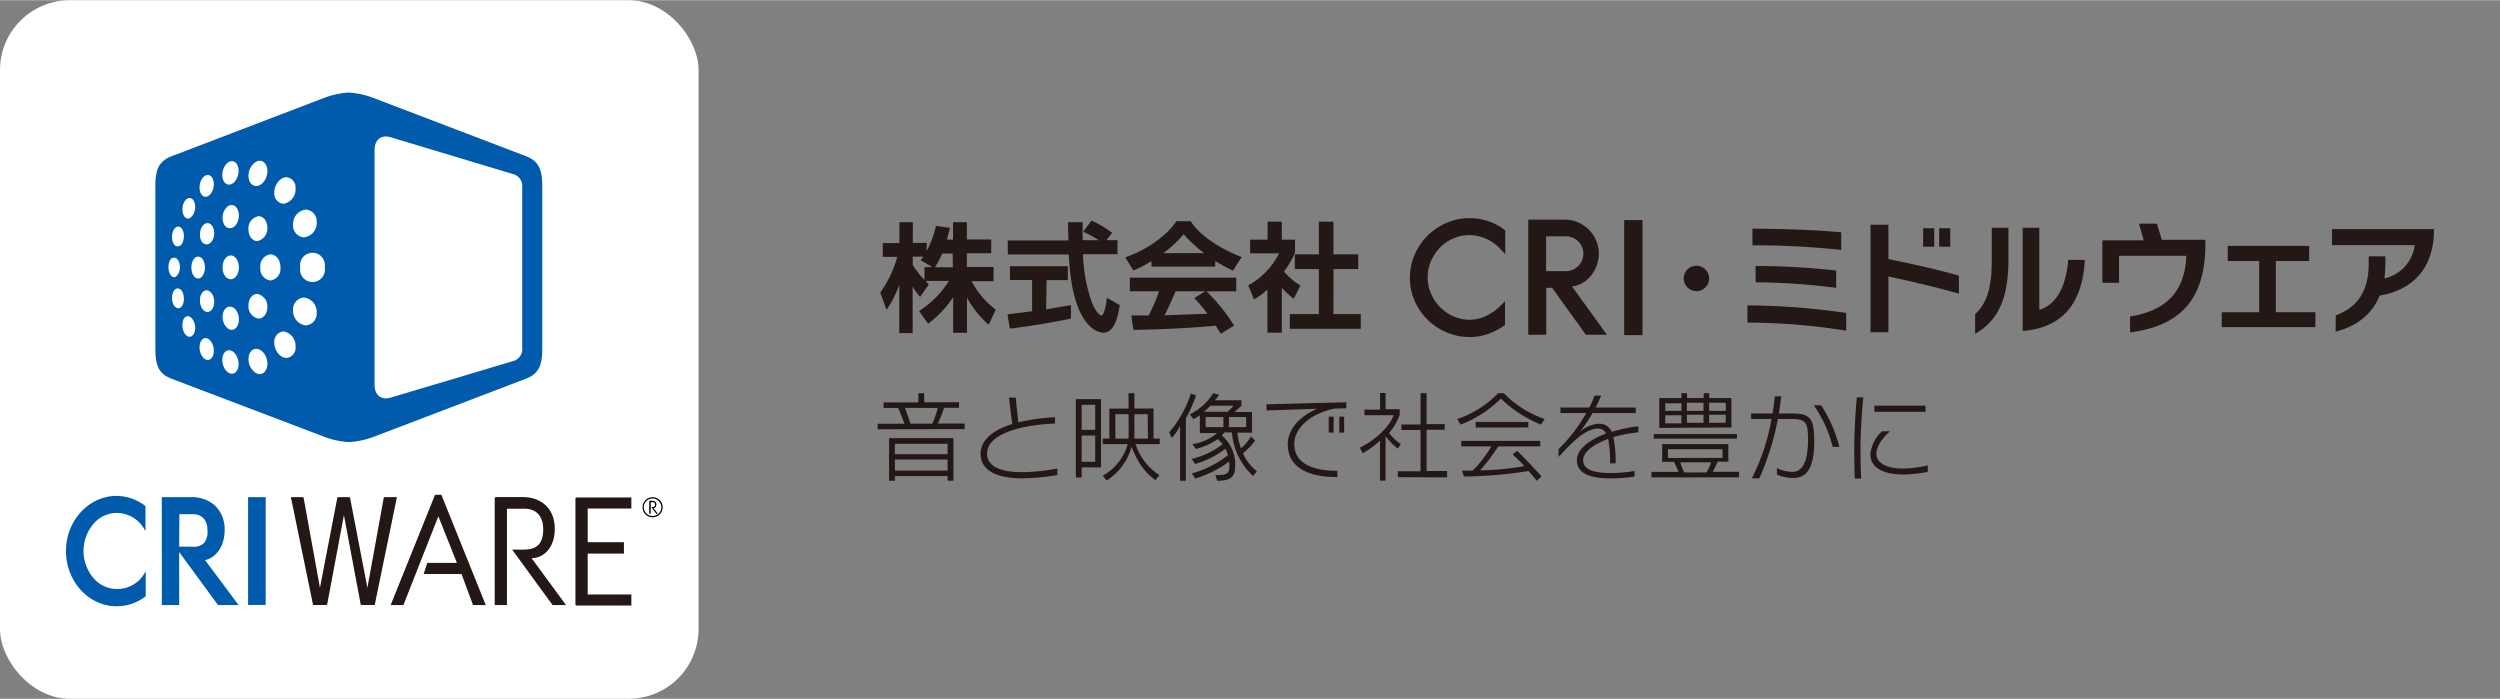 <svg height="699" width="2500" xmlns="http://www.w3.org/2000/svg" viewBox="0 0 450.53 125.89"><rect x="0" y="0" width="450.53" height="125.89" fill="#808080" stroke="none"/><path d="M214.65 39.92l-.07-.1H212l-.07.1c-1.62 2.46-5.28 5.06-8.89 6.32l-.26.09 1.47 2.38.17-.07a21.24 21.24 0 0 0 3.09-1.64v1H219v-1c1.15.7 2.23 1.26 3 1.66l.18.09.11-.16 1.47-2.31-.25-.09c-4.06-1.62-7.38-3.95-8.86-6.27zm-5 5.66a21.06 21.06 0 0 0 3.65-3.41 26 26 0 0 0 3.7 3.41zm-10.2 8.3c-.37 2.85-.89 2.93-1 2.93s-.74-.17-1.68-2.33a28.71 28.71 0 0 1-1.6-8.71h6.22v-2.52h-2l1.05-1.34-.19-.13a20.87 20.87 0 0 0-3.38-2l-.16-.07-1.51 2 .24.12a20.59 20.59 0 0 1 2.56 1.42h-2.9V40h-2.64s.07 2.93.08 3.3h-10.93v2.52h11c.6 13.68 5.66 14.09 6.24 14.09 2.06 0 2.63-3.14 2.93-4.83v-.15l-2.32-1.32zm33.7-.09l1.2-2.38-.35-.21a13.35 13.35 0 0 1-2.62-2.3 16.66 16.66 0 0 0 2-3.41v-2.34H231v-3.24h-2.57v3.24h-3.14v2.47h5.22a13.48 13.48 0 0 1-5.4 5.67l-.17.1 1.06 2.52.25-.15a13 13 0 0 0 2.15-1.62v7.77h2.6v-8.09a16.18 16.18 0 0 0 1.9 1.8zm7.17-5.34h4.45v-2.66h-4.47v-5.88h-2.62v5.88h-4.34v2.66h4.34v8.11h-5.24v2.66h12.79v-2.66h-4.93zm-51.71 2h3.83v-2.52H182v2.49h4v5.63l-4.44.56.42 2.55h.21c2.34-.29 7.22-1 10.69-1.77h.12v-2.45l-4.47.77zm15 2h5.26a30 30 0 0 1-1.87 4.36h-3.09v.25l.34 2.35h.19c5.91-.12 10.83-.38 14.64-.76l.92 1.45.19-.1 2.2-1.36-.11-.18a31.54 31.54 0 0 0-4.86-6h5.37V50h-19.17zm8.26 0h5.34l-2 1.24.19.19a22.86 22.86 0 0 1 2.19 2.62l-7.71.28c.6-1.23 1.32-2.78 2-4.38zm-36.82-1.81h4v-2.56h-4.81V45.6h4.39v-2.49h-4.39V40h-2.49v3.14h-1.1l.55-2.14h-.2l-2.36-.34v.19a18.21 18.21 0 0 1-1.64 4.34v-1.46h-2.5V40h-2.41v3.76h-3v2.49h2.61a20.13 20.13 0 0 1-3 6.33l-.07.1 1.14 3.12.24-.35a19.37 19.37 0 0 0 2.05-4.19V60h2.41v-8.41a10.6 10.6 0 0 0 1.16 1.67l.18.21 1.57-2.25-.12-.12c-.15-.16-.31-.35-.47-.51H171a17.23 17.23 0 0 1-5.18 5.3l-.19.12 1.61 2.28.18-.13a18.33 18.33 0 0 0 4.35-4.65v6.42h2.49v-6.35a17.13 17.13 0 0 0 3.66 4.67l.22.2.16-.23 1.15-2.44-.13-.11a15.58 15.58 0 0 1-4.26-5.08zm-8.45-2.51v2.27a15.19 15.19 0 0 1-2.11-2.68v-1.5h1.9l-.47.64.2.12 1.89 1.1zm5.13 0h-3.21v-.08a11.94 11.94 0 0 0 1.26-2.4h1.9zM305.69 47.85a2.29 2.29 0 1 0 .05 0zM331.81 45v-3.17c-4.91-.47-10.84-.63-16-.66v3h.72a147.29 147.29 0 0 1 15.28.83zm-15.43 5.83a121.56 121.56 0 0 1 14.52 1v-3.12a135.45 135.45 0 0 0-14.52-.82zm35.08-9.73h-2v3.33h2zm-2.89 0h-2v3.33h2zm40.13-.83h-3.23l.86 3h-7.46v7.65h3v-4.86H394c-.22 6.5-3.73 9.93-10.13 10.93v2.87c9.54-1.22 13.57-6.45 13.57-16v-.68h-7.85zM410.14 47h6v-2.73h-14.67V47h5.66v9.23h-6.74v2.69h16.87v-2.7h-7.12zm-51.2 0c0 6-1.45 8.07-3 9.59v3.53c3.39-2 6-5.14 6-13.37V41h-3zm8.57 8.82V41h-3v18.61c7.24-.58 10.79-5.06 11.2-12.82h-3c-.31 4.27-1.82 7.94-5.15 9zm-27.2-15.36h-3.22v19.38h3.22V49.79c4 .84 8.37 1.88 12.71 3.08v-3.23c-4-1.16-8.35-2.09-12.71-3zm-25.4 17.64a114.17 114.17 0 0 1 17.8 1.45v-3.19a126.19 126.19 0 0 0-17.8-1.36zm105.34-16.84v2.88h14.91a7.07 7.07 0 0 1-5.45 6 22.54 22.54 0 0 0 .16-2.6v-1.39h-3v1.2c0 5.29-2.13 8-5.95 9.46v2.92c3.53-.91 6.47-2.9 7.92-6.5 5-.83 9.59-4 9.79-11.4v-.57zM292.7 60.36h3.3V39.62h-3.3zm-27.84-21.08a10.4 10.4 0 0 0-4.19.85 11.29 11.29 0 0 0-3.43 2.32 11.09 11.09 0 0 0-2.31 3.43 10.4 10.4 0 0 0-.85 4.19 10.14 10.14 0 0 0 .86 4.14 10.93 10.93 0 0 0 5.76 5.65 10.63 10.63 0 0 0 4.16.84 10 10 0 0 0 3.25-.54 11.64 11.64 0 0 0 2.89-1.49l.22-.16v-4.26l-.9.9a9 9 0 0 1-2.58 1.78 7 7 0 0 1-5.89 0 7.76 7.76 0 0 1-2.38-1.67 8.09 8.09 0 0 1-1.61-2.44 7.5 7.5 0 0 1 0-5.77 8.4 8.4 0 0 1 1.6-2.43 7.68 7.68 0 0 1 2.4-1.67 6.92 6.92 0 0 1 2.87-.61 7.34 7.34 0 0 1 3.06.64 8.19 8.19 0 0 1 2.56 1.8l.91 1v-4.3l-.21-.16a10.15 10.15 0 0 0-6.19-2.04zm23.27 6.4a6.17 6.17 0 0 0-6.13-6.14h-6.59v20.74h3.24v-8.45h1.06l6.08 8.45h3.79l-6.28-8.7c3-.36 4.83-3.29 4.83-5.9zm-9.5 3.14v-6.27H282a3.14 3.14 0 1 1 .4 6.27zM158.16 77.32v-1H163c-.44-1.18-.88-2.26-1.14-2.84h-2.63v-1h6.27v-1.66h1.05v1.63h6.28v1h-2.7a21 21 0 0 1-1.13 2.84h4.85v1zm12.61 9.27v-.84h-9.5v.84h-1.05v-7.67h11.6v7.67zm0-6.65h-9.5v1.87h9.5zm0 2.83h-9.5v2h9.5zm-7.69-9.3c.24.65.61 1.63 1 2.84H168a15.69 15.69 0 0 0 1-2.84zM184.26 86.16c-5.52 0-7.55-1.93-7.55-4.42s2.33-4.33 5.71-5.36c-.24-1.82-.59-4.75-.59-4.75h1.22s.25 2.61.47 4.43a36.77 36.77 0 0 1 6.61-.91v1.14c-6.54.26-12.25 2-12.25 5.42 0 2.33 2.46 3.34 6.4 3.34a34.75 34.75 0 0 0 6.27-.66v1.17a39.05 39.05 0 0 1-6.29.6zM194.93 84.19V86h-1.05V71.89h4.54v12.3zm2.44-11.28h-2.44v4.52h2.44zm0 5.54h-2.44v4.73h2.44zm7.28 1.55a10.44 10.44 0 0 0 4.28 5.58l-.7.9c-1.3-.93-2.87-2.33-4.31-6a10.38 10.38 0 0 1-4.5 6.08l-.69-.88a9.32 9.32 0 0 0 4.49-5.68h-4.49v-1h1.19v-5.4h3.46v-2.78h1.05v2.77h3.45V79H209v1zm-1.27-5.4H201V79h2.34a4 4 0 0 0 .06-.84zm3.45 0h-2.4V79h2.44zM213.71 75.35v11.24h-1.05v-9.86a10 10 0 0 1-1.49 2.15l-.47-1a20.15 20.15 0 0 0 3.91-7l.94.35a26.16 26.16 0 0 1-1.84 4.12zm12.11 10.4a12.07 12.07 0 0 1-3.82-7.86h-1.35c-.14.17-.3.36-.47.54a6.81 6.81 0 0 1 2.4 5.68c0 1.71-.81 2.48-3 2.48h-.22l-.35-1h.26c1.91 0 2.28-.39 2.28-1.54a7 7 0 0 0-.06-.91 19.71 19.71 0 0 1-6.09 3.06l-.62-.91a18.75 18.75 0 0 0 6.5-3.29 5.59 5.59 0 0 0-.44-1.18 16.07 16.07 0 0 1-5.48 2.75l-.61-.91a14.06 14.06 0 0 0 5.58-2.66 5.47 5.47 0 0 0-.89-.91 11.49 11.49 0 0 1-3.92 1.77l-.62-.86a8.9 8.9 0 0 0 4.45-2h-3.13v-3.2c-.35.25-.74.49-1.14.72l-.67-.89a10.41 10.41 0 0 0 4.22-3.81l1.07.27a5.38 5.38 0 0 1-.78 1h4.8v1l-1.25 1.12h3.16v3.72H223a11.41 11.41 0 0 0 .65 2.83 9.75 9.75 0 0 0 1.8-2.15l.75.77a13.5 13.5 0 0 1-2.2 2.27 8.48 8.48 0 0 0 2.51 3.24zm-7.71-12.68a9.35 9.35 0 0 1-1.17 1.1h4.31l1.08-1.1zm2.36 2.05h-3.2v1.82h3.2zm4.1 0h-3.1v1.82h3.1zM240.54 73.59c-4 .76-7.29 3.31-7.29 6.38 0 3.61 3.5 4.84 7.76 4.84v1.12h-.16c-5.1 0-8.78-1.75-8.78-5.89 0-2.65 2-5 5.29-6.41l-9.12.3v-1.11l14.38-.37v1.09zm-1.09 4.33v-2.87h.89v2.87zm1.91 0v-2.87h.87v2.87zM251.91 80.81a12.33 12.33 0 0 1-2.21-2.24v8h-1v-7.21a16.23 16.23 0 0 1-3.13 2.27l-.51-1c1.78-.81 5.2-3.24 6.09-5.85h-5.25v-1h2.8v-3h1v2.93h2.54v1a10.86 10.86 0 0 1-1.91 3.29 9.82 9.82 0 0 0 2.12 2zm0 5.14v-1.06H256v-7.44h-3.45v-1H256v-5.63h1.09v5.58h3.27v1h-3.27v7.44h3.69V86zM277.71 76.48a22.3 22.3 0 0 1-7.23-4.69 21 21 0 0 1-7.24 4.69l-.63-1a18.82 18.82 0 0 0 7.39-4.66h1a18.73 18.73 0 0 0 7.37 4.65zm-.77 10.13c-.44-.61-1-1.19-1.47-1.77a79.76 79.76 0 0 1-11.65 1l-.33-1.07h1.91a21.85 21.85 0 0 0 3.36-4.36h-5.43v-1h14.24v1H270a37 37 0 0 1-3.26 4.32 52.34 52.34 0 0 0 8-.77c-.91-.93-2.14-2.13-2.14-2.13l.81-.62s2.24 2.17 4.39 4.61zm-11-9.6V76h9.48v1zM290.73 78.73a19.25 19.25 0 0 1 .42 4.73h-1a19.66 19.66 0 0 0-.35-4.4c-2.65 1-4.5 2.33-4.5 3.85 0 1.7 2 2.3 5 2.3a27.76 27.76 0 0 0 4.27-.37v1a27.7 27.7 0 0 1-4.17.34c-3.43 0-6.23-.69-6.23-3.28 0-2 2.22-3.66 5.27-4.82a1.54 1.54 0 0 0-1.44-.88c-1.42 0-2.84.81-5.05 2.93-.61.61-1.31 1.37-2.08 2.19V80.9a29.25 29.25 0 0 0 5-6.5h-4.66v-1h5.21a19.44 19.44 0 0 0 .94-2.15h1.19a22 22 0 0 1-1 2.15h7.24v1H287a31.53 31.53 0 0 1-2.31 3.42 5.63 5.63 0 0 1 3.31-1.49 2.47 2.47 0 0 1 2.47 1.45 26 26 0 0 1 4.78-1v1.1a24.84 24.84 0 0 0-4.52.85zM297.61 86v-1h4.88c-.16-.4-.48-1.12-.83-1.82h-2.12V80h11.93v3.16h-1.92c-.34.72-.65 1.43-.88 1.82h4.71v1zm.41-7v-.82h15V79zm1-1.93V71.7h4v-.88h1v.88h3v-.88h1v.88h4V77zm4-4.43h-2.92V74h2.9zm0 2.16h-2.92v1.45h2.9zm7.39 6.11h-9.83v1.58h9.83zm-7.6 2.37c.19.61.45 1.26.68 1.82h4.05a11.91 11.91 0 0 0 .82-1.82zM307 72.54h-3V74h3zm0 2.16h-3v1.45h3zm4-2.16h-3V74h3zm0 2.16h-3v1.45h3zM323.14 86.1a7.71 7.71 0 0 1-2.92-.61v-1.16A7.05 7.05 0 0 0 323 85c1.77 0 2.83-1.71 2.83-5.8 0-3.15-.43-3.73-3-3.73h-2.44a48.74 48.74 0 0 1-3.33 10.69h-1.35a38.4 38.4 0 0 0 3.54-10.69h-3.68v-1h3.86q.26-1.53.42-3.09H321c-.12 1-.26 2.09-.43 3.09h2.2c3.12 0 4.17.52 4.17 4.74.06 5.04-1.29 6.89-3.8 6.89zm7.13-5.62a22.27 22.27 0 0 0-3.41-7.48h1.33a24.75 24.75 0 0 1 3.29 7.52zM335.28 81.21c0 1.49.06 3.21.11 5h-1.14c-.05-1.7-.09-3.35-.09-4.93 0-3.31.16-6.38.46-9.71h1.17c-.31 3.27-.51 6.33-.51 9.64zm7.72 4.26c-3.89 0-5.94-1.38-5.94-3.66a6.44 6.44 0 0 1 2.12-4.13h1.43c-1.29 1.13-2.45 2.59-2.45 4.1 0 1.7 2 2.62 4.75 2.62a21.33 21.33 0 0 0 4.5-.57V85a26.09 26.09 0 0 1-4.41.47zm-5.21-11.3v-1.1H347v1.1z" fill="#231815"/><rect fill="#fff" height="125.89" rx="12.59" width="125.89"/><path d="M62.84 79.63a15 15 0 0 1-4.53-1L30.89 68.2c-2.31-.87-2.89-2.43-2.89-5.34V33.45c0-2.91.63-4.47 2.94-5.34l27.37-10.47a15 15 0 0 1 4.53-1 15 15 0 0 1 4.53 1l27.42 10.47c2.3.87 2.93 2.43 2.93 5.34v29.41c0 2.91-.63 4.47-2.93 5.34L67.37 78.67a15 15 0 0 1-4.53.96z" fill="#005bac"/><g fill="#fff"><path d="M94.11 48.15v14.44A2.24 2.24 0 0 1 92.58 65l-22.22 6.63c-1.52.44-2.86-.33-2.86-2.32V27c0-2 1.34-2.77 2.86-2.32l22.22 6.69a2.2 2.2 0 0 1 1.53 2.34zM57.07 40a2.12 2.12 0 0 0-1.93-2.28 2.59 2.59 0 0 0-2.32 2.7 2.13 2.13 0 0 0 1.9 2.32A2.58 2.58 0 0 0 57.07 40zM48.18 41c0-1.18-.7-2.08-1.57-2.08a2.2 2.2 0 0 0-1.83 2.41c0 1.2.73 2.08 1.58 2.08A2.31 2.31 0 0 0 48.18 41zM43.05 38.79c0-1-.51-1.88-1.32-1.88S40.11 38 40.11 39.2s.62 1.89 1.31 1.89c.92 0 1.63-1.09 1.63-2.3zM38.6 42c0-1.08-.56-1.83-1.19-1.83-.8 0-1.38 1-1.38 2.08S36.57 44 37.24 44s1.36-.84 1.36-2zM53.26 33.9a1.83 1.83 0 0 0-1.6-2c-1.18 0-2.23 1.32-2.23 2.78a1.84 1.84 0 0 0 1.61 2h.09a2.63 2.63 0 0 0 2.13-2.78zM48.19 30.78c0-1-.55-1.85-1.41-1.85s-2 1.21-2 2.66.83 1.89 1.39 1.89c1.09 0 2.02-1.33 2.02-2.7zM43 30.73c0-1-.53-1.73-1.2-1.73-.89 0-1.74 1.17-1.74 2.49 0 1.08.56 1.74 1.21 1.74.98 0 1.73-1.32 1.73-2.5zM38.53 33.16c0-1.17-.6-1.67-1.08-1.67-.78 0-1.49 1.07-1.49 2.26 0 .79.35 1.67 1.1 1.67s1.47-1.07 1.47-2.26zM35.18 37.29c0-1-.48-1.65-1-1.65-.69 0-1.3.94-1.3 2.07 0 .94.45 1.64 1 1.64s1.3-.92 1.3-2.06zM33.14 42.46c0-.83-.39-1.66-1-1.66S31 41.57 31 42.7c0 .72.34 1.66 1 1.66s1.14-.74 1.14-1.9zM54.11 48.15a2.24 2.24 0 0 0 4.41.79 2.1 2.1 0 0 0 0-.79 2.24 2.24 0 1 0-4.41-.79 2.1 2.1 0 0 0 0 .79zM46.92 48.15a2.13 2.13 0 0 0 1.79 2.36 2.12 2.12 0 0 0 1.83-2.36c0-1.36-.78-2.35-1.83-2.35a2.12 2.12 0 0 0-1.79 2.35zM40.11 48.15c0 1.36.77 2.13 1.47 2.13.94 0 1.47-1.12 1.47-2.13S42.52 46 41.58 46c-.7 0-1.47.8-1.47 2.15zM34.49 48.15c0 1.2.59 2 1.22 2s1.22-.83 1.22-2-.55-1.94-1.22-1.94-1.22.79-1.22 1.94zM30.36 48.15c0 1 .51 1.77 1 1.77s1.07-.82 1.07-1.77-.44-1.76-1.07-1.76-1 .74-1 1.76zM57.07 56.32a2.12 2.12 0 0 1-1.93 2.28 2.59 2.59 0 0 1-2.32-2.71 2.11 2.11 0 0 1 1.91-2.31 2.58 2.58 0 0 1 2.34 2.74zM48.18 55.29c0 1.18-.7 2.08-1.57 2.08A2.2 2.2 0 0 1 44.78 55c0-1.21.73-2.08 1.58-2.08a2.29 2.29 0 0 1 1.82 2.37zM43.05 57.52c0 1-.51 1.88-1.32 1.88s-1.62-1.13-1.62-2.3.62-1.88 1.31-1.88c.92 0 1.63 1.11 1.63 2.3zM38.6 54.35c0 1.08-.56 1.83-1.19 1.83-.8 0-1.38-1-1.38-2.08s.54-1.82 1.21-1.82 1.36.87 1.36 2.07zM53.26 62.4a1.85 1.85 0 0 1-1.6 2.07c-1.18 0-2.23-1.32-2.23-2.78a1.85 1.85 0 0 1 1.62-2h.08a2.63 2.63 0 0 1 2.13 2.71zM48.19 65.53c0 1-.55 1.85-1.41 1.85s-2-1.22-2-2.66.83-1.89 1.39-1.89c1.09 0 2.02 1.33 2.02 2.7zM43 65.57c0 1-.53 1.74-1.2 1.74-.89 0-1.74-1.18-1.74-2.49 0-1.09.56-1.74 1.21-1.74.98 0 1.73 1.32 1.73 2.49zM38.53 63.15c0 1.18-.6 1.68-1.08 1.68-.78 0-1.49-1.08-1.49-2.27 0-.79.35-1.67 1.1-1.67s1.47 1.11 1.47 2.26zM35.18 59c0 1-.48 1.65-1 1.65-.69 0-1.3-.94-1.3-2.07s.45-1.64 1-1.64 1.3.93 1.3 2.06zM33.14 53.84c0 .84-.39 1.67-1 1.67S31 54.74 31 53.61c0-.73.34-1.67 1-1.67s1.14.75 1.14 1.9z"/></g><path d="M117.78 91.52c.29 0 .5-.25.5-.63a.64.64 0 0 0-.6-.68H117v2.32h.27v-2.07h.37a.38.38 0 0 1 .41.35v.08c0 .28-.1.44-.42.44h-.25l.87 1.2h.29z"/><path d="M117.61 93.18a1.81 1.81 0 1 1 1.81-1.81 1.82 1.82 0 0 1-1.81 1.81zm0-3.39a1.58 1.58 0 1 0 1.57 1.59 1.58 1.58 0 0 0-1.57-1.59z"/><path d="M113.78 91.61v-2h-9.84a.24.24 0 0 0-.24.24v19a.24.24 0 0 0 .24.24h9.84v-2h-7.87v-7.36h6.53v-2.06h-6.53v-6.06zM69.14 89.75l-2.93 16.14-3.11-16.14a.25.25 0 0 0-.24-.2H61a.24.24 0 0 0-.23.2l-3.11 16.14-2.93-16.14a.24.24 0 0 0-.24-.2h-2.07l4 19.44h2.32a.24.24 0 0 0 .24-.2l3-16 3 16a.24.24 0 0 0 .24.2h2.31l4-19.44h-2.16a.23.23 0 0 0-.23.2zM95.79 100.54c2.4 0 4.19-2.13 4.19-5.24 0-3.93-2.7-5.76-5.76-5.76h-4.83a.26.26 0 0 0-.24.25V109h2.21V91.64h3.15c2.17 0 3.38 1.38 3.38 3.66S97.1 99 94.42 99h-2.13l7.29 10H102z" fill="#231815"/><path d="M44.71 89.55h3.17v19.43h-3.17zM39.29 109l-7-9.55V109h-3.13V89.55h5.34A6.18 6.18 0 0 1 38.66 91a5.84 5.84 0 0 1 1.82 4.51c0 2.79-1.43 4.9-3.52 5.4L43 109zm-7-10.52h2.35a2.55 2.55 0 0 0 2.19-.73 3.33 3.33 0 0 0 .56-2.21c0-1.88-1-2.92-2.66-2.92h-2.4zM21 109.21c-5 0-9.11-4.46-9.11-9.94S16 89.33 21 89.33A8.58 8.58 0 0 1 26 91l.22.17v4.41h-.07A5.76 5.76 0 0 0 21 92.4a5.5 5.5 0 0 0-4.18 2 7.53 7.53 0 0 0 0 9.7 5.5 5.5 0 0 0 4.18 2 5.64 5.64 0 0 0 5.19-3.1h.07v4.42l-.22.16a8.45 8.45 0 0 1-5.04 1.63z" fill="#005bac"/><path d="M87.54 109l-8-19.87H78.4l-8 19.87h2.3L79 93l3.34 8.4H77l-.65 2h6.82l2.07 5.6z" fill="#231815"/><path d="M0 0h450.53v125.89H0z" fill="none"/></svg>